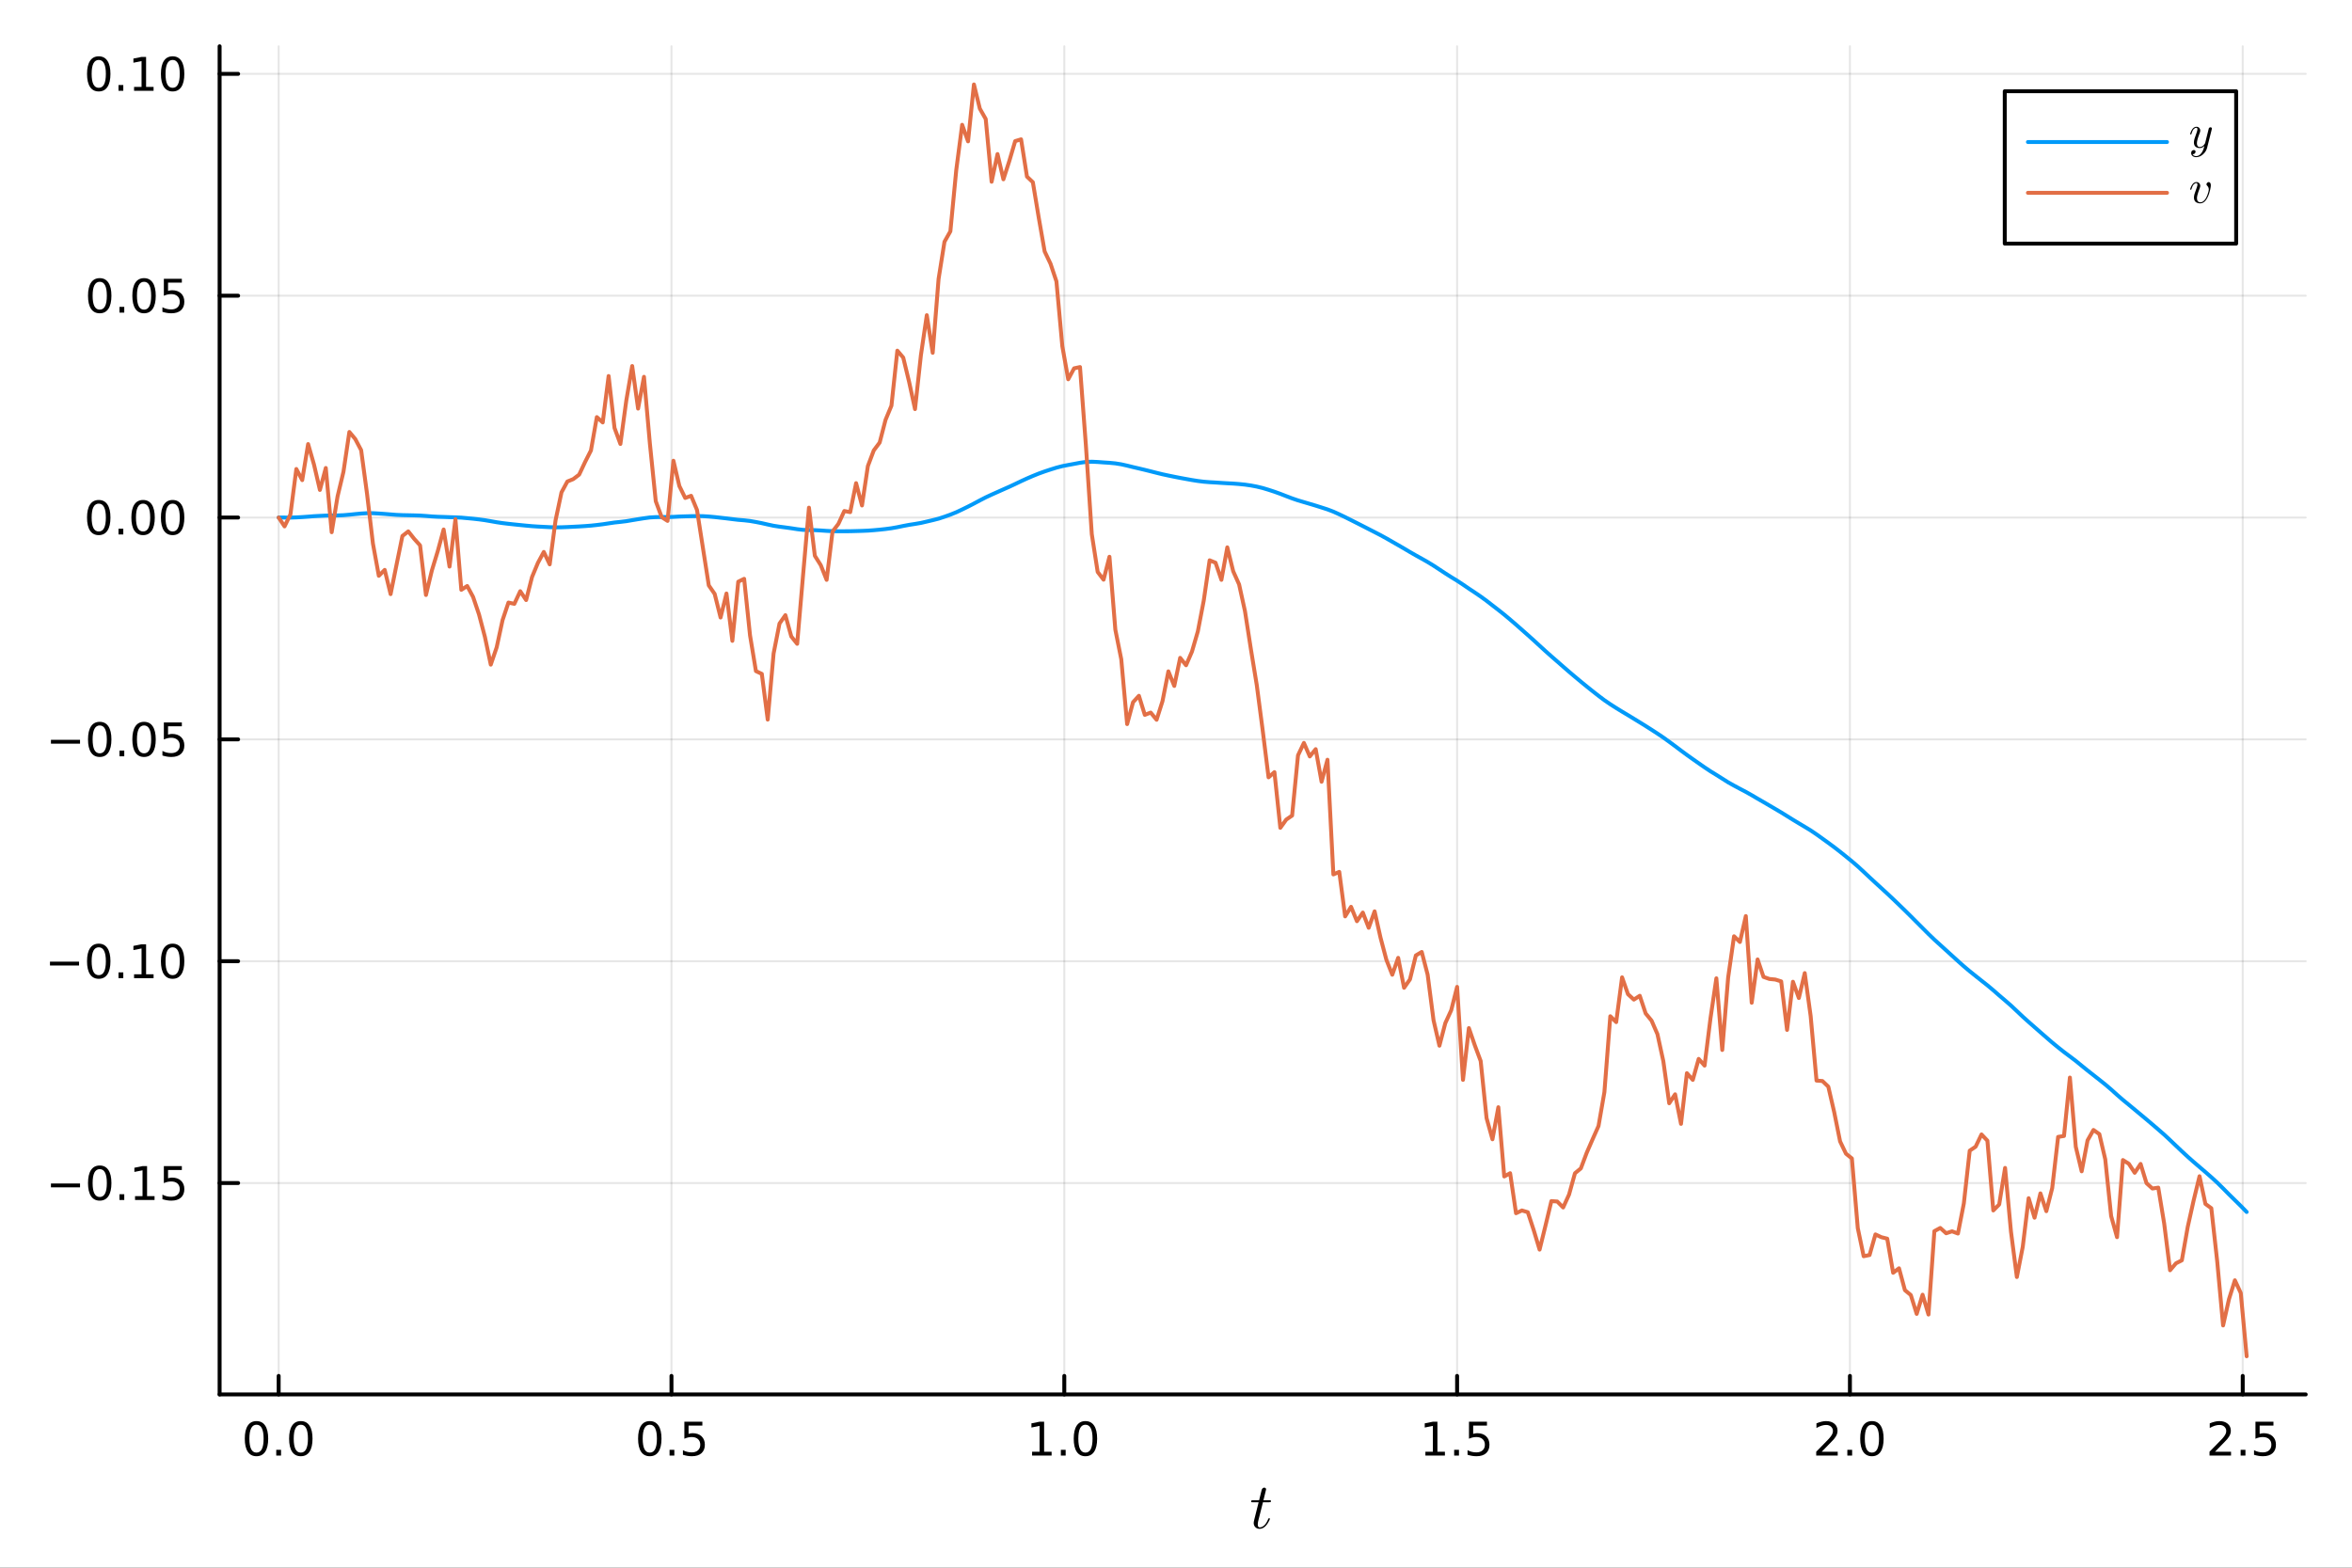 <?xml version="1.0" encoding="utf-8"?>
<svg xmlns="http://www.w3.org/2000/svg" xmlns:xlink="http://www.w3.org/1999/xlink" width="600" height="400" viewBox="0 0 2400 1600">
<rect x="0" y="0" width="2400" height="1600" fill="#333333" stroke="none"/>
<defs>
  <clipPath id="clip910">
    <rect x="0" y="0" width="2400" height="1600"/>
  </clipPath>
</defs>
<path clip-path="url(#clip910)" d="M0 1600 L2400 1600 L2400 0 L0 0  Z" fill="#ffffff" fill-rule="evenodd" fill-opacity="1"/>
<defs>
  <clipPath id="clip911">
    <rect x="480" y="0" width="1681" height="1600"/>
  </clipPath>
</defs>
<path clip-path="url(#clip910)" d="M224.098 1423.18 L2352.76 1423.18 L2352.76 47.244 L224.098 47.244  Z" fill="#ffffff" fill-rule="evenodd" fill-opacity="1"/>
<defs>
  <clipPath id="clip912">
    <rect x="224" y="47" width="2130" height="1377"/>
  </clipPath>
</defs>
<polyline clip-path="url(#clip912)" style="stroke:#000000; stroke-linecap:round; stroke-linejoin:round; stroke-width:2; stroke-opacity:0.1; fill:none" points="284.343,1423.18 284.343,47.244 "/>
<polyline clip-path="url(#clip912)" style="stroke:#000000; stroke-linecap:round; stroke-linejoin:round; stroke-width:2; stroke-opacity:0.1; fill:none" points="685.175,1423.18 685.175,47.244 "/>
<polyline clip-path="url(#clip912)" style="stroke:#000000; stroke-linecap:round; stroke-linejoin:round; stroke-width:2; stroke-opacity:0.1; fill:none" points="1086.01,1423.18 1086.01,47.244 "/>
<polyline clip-path="url(#clip912)" style="stroke:#000000; stroke-linecap:round; stroke-linejoin:round; stroke-width:2; stroke-opacity:0.1; fill:none" points="1486.84,1423.18 1486.84,47.244 "/>
<polyline clip-path="url(#clip912)" style="stroke:#000000; stroke-linecap:round; stroke-linejoin:round; stroke-width:2; stroke-opacity:0.1; fill:none" points="1887.67,1423.18 1887.67,47.244 "/>
<polyline clip-path="url(#clip912)" style="stroke:#000000; stroke-linecap:round; stroke-linejoin:round; stroke-width:2; stroke-opacity:0.1; fill:none" points="2288.5,1423.18 2288.5,47.244 "/>
<polyline clip-path="url(#clip910)" style="stroke:#000000; stroke-linecap:round; stroke-linejoin:round; stroke-width:4; stroke-opacity:1; fill:none" points="224.098,1423.18 2352.76,1423.18 "/>
<polyline clip-path="url(#clip910)" style="stroke:#000000; stroke-linecap:round; stroke-linejoin:round; stroke-width:4; stroke-opacity:1; fill:none" points="284.343,1423.18 284.343,1404.28 "/>
<polyline clip-path="url(#clip910)" style="stroke:#000000; stroke-linecap:round; stroke-linejoin:round; stroke-width:4; stroke-opacity:1; fill:none" points="685.175,1423.18 685.175,1404.28 "/>
<polyline clip-path="url(#clip910)" style="stroke:#000000; stroke-linecap:round; stroke-linejoin:round; stroke-width:4; stroke-opacity:1; fill:none" points="1086.01,1423.18 1086.01,1404.28 "/>
<polyline clip-path="url(#clip910)" style="stroke:#000000; stroke-linecap:round; stroke-linejoin:round; stroke-width:4; stroke-opacity:1; fill:none" points="1486.84,1423.18 1486.84,1404.28 "/>
<polyline clip-path="url(#clip910)" style="stroke:#000000; stroke-linecap:round; stroke-linejoin:round; stroke-width:4; stroke-opacity:1; fill:none" points="1887.67,1423.18 1887.67,1404.28 "/>
<polyline clip-path="url(#clip910)" style="stroke:#000000; stroke-linecap:round; stroke-linejoin:round; stroke-width:4; stroke-opacity:1; fill:none" points="2288.5,1423.18 2288.5,1404.28 "/>
<path clip-path="url(#clip910)" d="M261.727 1454.1 Q258.116 1454.1 256.288 1457.66 Q254.482 1461.2 254.482 1468.33 Q254.482 1475.44 256.288 1479.01 Q258.116 1482.55 261.727 1482.55 Q265.362 1482.55 267.167 1479.01 Q268.996 1475.44 268.996 1468.33 Q268.996 1461.2 267.167 1457.66 Q265.362 1454.1 261.727 1454.1 M261.727 1450.39 Q267.537 1450.39 270.593 1455 Q273.672 1459.58 273.672 1468.33 Q273.672 1477.06 270.593 1481.67 Q267.537 1486.25 261.727 1486.25 Q255.917 1486.25 252.838 1481.67 Q249.783 1477.06 249.783 1468.33 Q249.783 1459.58 252.838 1455 Q255.917 1450.39 261.727 1450.39 Z" fill="#000000" fill-rule="nonzero" fill-opacity="1" /><path clip-path="url(#clip910)" d="M281.889 1479.7 L286.773 1479.7 L286.773 1485.58 L281.889 1485.58 L281.889 1479.7 Z" fill="#000000" fill-rule="nonzero" fill-opacity="1" /><path clip-path="url(#clip910)" d="M306.959 1454.1 Q303.347 1454.1 301.519 1457.66 Q299.713 1461.2 299.713 1468.33 Q299.713 1475.44 301.519 1479.01 Q303.347 1482.55 306.959 1482.55 Q310.593 1482.55 312.398 1479.01 Q314.227 1475.44 314.227 1468.33 Q314.227 1461.2 312.398 1457.66 Q310.593 1454.1 306.959 1454.1 M306.959 1450.39 Q312.769 1450.39 315.824 1455 Q318.903 1459.58 318.903 1468.33 Q318.903 1477.06 315.824 1481.67 Q312.769 1486.25 306.959 1486.25 Q301.148 1486.25 298.07 1481.67 Q295.014 1477.06 295.014 1468.33 Q295.014 1459.58 298.07 1455 Q301.148 1450.39 306.959 1450.39 Z" fill="#000000" fill-rule="nonzero" fill-opacity="1" /><path clip-path="url(#clip910)" d="M663.057 1454.1 Q659.446 1454.1 657.617 1457.66 Q655.812 1461.2 655.812 1468.33 Q655.812 1475.44 657.617 1479.01 Q659.446 1482.55 663.057 1482.55 Q666.691 1482.55 668.497 1479.01 Q670.325 1475.44 670.325 1468.33 Q670.325 1461.2 668.497 1457.66 Q666.691 1454.1 663.057 1454.1 M663.057 1450.39 Q668.867 1450.39 671.923 1455 Q675.001 1459.58 675.001 1468.33 Q675.001 1477.06 671.923 1481.67 Q668.867 1486.25 663.057 1486.25 Q657.247 1486.25 654.168 1481.67 Q651.113 1477.06 651.113 1468.33 Q651.113 1459.58 654.168 1455 Q657.247 1450.39 663.057 1450.39 Z" fill="#000000" fill-rule="nonzero" fill-opacity="1" /><path clip-path="url(#clip910)" d="M683.219 1479.7 L688.103 1479.7 L688.103 1485.58 L683.219 1485.58 L683.219 1479.7 Z" fill="#000000" fill-rule="nonzero" fill-opacity="1" /><path clip-path="url(#clip910)" d="M698.334 1451.02 L716.691 1451.02 L716.691 1454.96 L702.617 1454.96 L702.617 1463.43 Q703.635 1463.08 704.654 1462.92 Q705.672 1462.73 706.691 1462.73 Q712.478 1462.73 715.858 1465.9 Q719.237 1469.08 719.237 1474.49 Q719.237 1480.07 715.765 1483.17 Q712.293 1486.25 705.973 1486.25 Q703.797 1486.25 701.529 1485.88 Q699.284 1485.51 696.876 1484.77 L696.876 1480.07 Q698.959 1481.2 701.182 1481.76 Q703.404 1482.32 705.881 1482.32 Q709.885 1482.32 712.223 1480.21 Q714.561 1478.1 714.561 1474.49 Q714.561 1470.88 712.223 1468.77 Q709.885 1466.67 705.881 1466.67 Q704.006 1466.67 702.131 1467.08 Q700.279 1467.5 698.334 1468.38 L698.334 1451.02 Z" fill="#000000" fill-rule="nonzero" fill-opacity="1" /><path clip-path="url(#clip910)" d="M1053.16 1481.64 L1060.8 1481.64 L1060.8 1455.28 L1052.49 1456.95 L1052.49 1452.69 L1060.75 1451.02 L1065.43 1451.02 L1065.43 1481.64 L1073.07 1481.64 L1073.07 1485.58 L1053.16 1485.58 L1053.16 1481.64 Z" fill="#000000" fill-rule="nonzero" fill-opacity="1" /><path clip-path="url(#clip910)" d="M1082.51 1479.7 L1087.4 1479.7 L1087.4 1485.58 L1082.51 1485.58 L1082.51 1479.7 Z" fill="#000000" fill-rule="nonzero" fill-opacity="1" /><path clip-path="url(#clip910)" d="M1107.58 1454.1 Q1103.97 1454.1 1102.14 1457.66 Q1100.34 1461.2 1100.34 1468.33 Q1100.34 1475.44 1102.14 1479.01 Q1103.97 1482.55 1107.58 1482.55 Q1111.21 1482.55 1113.02 1479.01 Q1114.85 1475.44 1114.85 1468.33 Q1114.85 1461.2 1113.02 1457.66 Q1111.21 1454.1 1107.58 1454.1 M1107.58 1450.39 Q1113.39 1450.39 1116.45 1455 Q1119.53 1459.58 1119.53 1468.33 Q1119.53 1477.06 1116.45 1481.67 Q1113.39 1486.25 1107.58 1486.25 Q1101.77 1486.25 1098.69 1481.67 Q1095.64 1477.06 1095.64 1468.33 Q1095.64 1459.58 1098.69 1455 Q1101.77 1450.39 1107.58 1450.39 Z" fill="#000000" fill-rule="nonzero" fill-opacity="1" /><path clip-path="url(#clip910)" d="M1454.49 1481.64 L1462.13 1481.64 L1462.13 1455.28 L1453.82 1456.95 L1453.82 1452.69 L1462.08 1451.02 L1466.76 1451.02 L1466.76 1481.64 L1474.4 1481.64 L1474.4 1485.58 L1454.49 1485.58 L1454.49 1481.64 Z" fill="#000000" fill-rule="nonzero" fill-opacity="1" /><path clip-path="url(#clip910)" d="M1483.84 1479.7 L1488.73 1479.7 L1488.73 1485.58 L1483.84 1485.58 L1483.84 1479.7 Z" fill="#000000" fill-rule="nonzero" fill-opacity="1" /><path clip-path="url(#clip910)" d="M1498.96 1451.02 L1517.31 1451.02 L1517.31 1454.96 L1503.24 1454.96 L1503.24 1463.43 Q1504.26 1463.08 1505.28 1462.92 Q1506.29 1462.73 1507.31 1462.73 Q1513.1 1462.73 1516.48 1465.9 Q1519.86 1469.08 1519.86 1474.49 Q1519.86 1480.07 1516.39 1483.17 Q1512.91 1486.25 1506.6 1486.25 Q1504.42 1486.25 1502.15 1485.88 Q1499.91 1485.51 1497.5 1484.77 L1497.5 1480.07 Q1499.58 1481.2 1501.8 1481.76 Q1504.03 1482.32 1506.5 1482.32 Q1510.51 1482.32 1512.85 1480.21 Q1515.18 1478.1 1515.18 1474.49 Q1515.18 1470.88 1512.85 1468.77 Q1510.51 1466.67 1506.5 1466.67 Q1504.63 1466.67 1502.75 1467.08 Q1500.9 1467.5 1498.96 1468.38 L1498.96 1451.02 Z" fill="#000000" fill-rule="nonzero" fill-opacity="1" /><path clip-path="url(#clip910)" d="M1858.91 1481.64 L1875.23 1481.64 L1875.23 1485.58 L1853.28 1485.58 L1853.28 1481.64 Q1855.95 1478.89 1860.53 1474.26 Q1865.14 1469.61 1866.32 1468.27 Q1868.56 1465.74 1869.44 1464.01 Q1870.34 1462.25 1870.34 1460.56 Q1870.34 1457.8 1868.4 1456.07 Q1866.48 1454.33 1863.38 1454.33 Q1861.18 1454.33 1858.72 1455.09 Q1856.29 1455.86 1853.52 1457.41 L1853.52 1452.69 Q1856.34 1451.55 1858.79 1450.97 Q1861.25 1450.39 1863.28 1450.39 Q1868.65 1450.39 1871.85 1453.08 Q1875.04 1455.77 1875.04 1460.26 Q1875.04 1462.39 1874.23 1464.31 Q1873.45 1466.2 1871.34 1468.8 Q1870.76 1469.47 1867.66 1472.69 Q1864.56 1475.88 1858.91 1481.64 Z" fill="#000000" fill-rule="nonzero" fill-opacity="1" /><path clip-path="url(#clip910)" d="M1885.04 1479.7 L1889.93 1479.7 L1889.93 1485.58 L1885.04 1485.58 L1885.04 1479.7 Z" fill="#000000" fill-rule="nonzero" fill-opacity="1" /><path clip-path="url(#clip910)" d="M1910.11 1454.1 Q1906.5 1454.1 1904.67 1457.66 Q1902.87 1461.2 1902.87 1468.33 Q1902.87 1475.44 1904.67 1479.01 Q1906.5 1482.55 1910.11 1482.55 Q1913.75 1482.55 1915.55 1479.01 Q1917.38 1475.44 1917.38 1468.33 Q1917.38 1461.2 1915.55 1457.66 Q1913.75 1454.1 1910.11 1454.1 M1910.11 1450.39 Q1915.92 1450.39 1918.98 1455 Q1922.06 1459.58 1922.06 1468.33 Q1922.06 1477.06 1918.98 1481.67 Q1915.92 1486.25 1910.11 1486.25 Q1904.3 1486.25 1901.22 1481.67 Q1898.17 1477.06 1898.17 1468.33 Q1898.17 1459.58 1901.22 1455 Q1904.3 1450.39 1910.11 1450.39 Z" fill="#000000" fill-rule="nonzero" fill-opacity="1" /><path clip-path="url(#clip910)" d="M2260.24 1481.64 L2276.56 1481.64 L2276.56 1485.58 L2254.61 1485.58 L2254.61 1481.64 Q2257.28 1478.89 2261.86 1474.26 Q2266.47 1469.61 2267.65 1468.27 Q2269.89 1465.74 2270.77 1464.01 Q2271.67 1462.25 2271.67 1460.56 Q2271.67 1457.8 2269.73 1456.07 Q2267.81 1454.33 2264.71 1454.33 Q2262.51 1454.33 2260.05 1455.09 Q2257.62 1455.86 2254.85 1457.41 L2254.85 1452.69 Q2257.67 1451.55 2260.12 1450.97 Q2262.58 1450.39 2264.61 1450.39 Q2269.98 1450.39 2273.18 1453.08 Q2276.37 1455.77 2276.37 1460.26 Q2276.37 1462.39 2275.56 1464.31 Q2274.78 1466.2 2272.67 1468.8 Q2272.09 1469.47 2268.99 1472.69 Q2265.89 1475.88 2260.24 1481.64 Z" fill="#000000" fill-rule="nonzero" fill-opacity="1" /><path clip-path="url(#clip910)" d="M2286.37 1479.7 L2291.26 1479.7 L2291.26 1485.58 L2286.37 1485.58 L2286.37 1479.7 Z" fill="#000000" fill-rule="nonzero" fill-opacity="1" /><path clip-path="url(#clip910)" d="M2301.49 1451.02 L2319.84 1451.02 L2319.84 1454.96 L2305.77 1454.96 L2305.77 1463.43 Q2306.79 1463.08 2307.81 1462.92 Q2308.83 1462.73 2309.85 1462.73 Q2315.63 1462.73 2319.01 1465.9 Q2322.39 1469.08 2322.39 1474.49 Q2322.39 1480.07 2318.92 1483.17 Q2315.45 1486.25 2309.13 1486.25 Q2306.95 1486.25 2304.68 1485.88 Q2302.44 1485.51 2300.03 1484.77 L2300.03 1480.07 Q2302.11 1481.2 2304.34 1481.76 Q2306.56 1482.32 2309.03 1482.32 Q2313.04 1482.32 2315.38 1480.21 Q2317.72 1478.1 2317.72 1474.49 Q2317.72 1470.88 2315.38 1468.77 Q2313.04 1466.67 2309.03 1466.67 Q2307.16 1466.67 2305.28 1467.08 Q2303.43 1467.5 2301.49 1468.38 L2301.49 1451.02 Z" fill="#000000" fill-rule="nonzero" fill-opacity="1" /><path clip-path="url(#clip910)" d="M1296.9 1531.91 Q1296.9 1532.81 1296.48 1533.04 Q1296.06 1533.23 1294.9 1533.23 L1288.72 1533.23 L1283.82 1552.69 Q1283.44 1554.39 1283.44 1555.84 Q1283.44 1557.45 1283.92 1558.16 Q1284.43 1558.87 1285.5 1558.87 Q1287.59 1558.87 1289.84 1556.97 Q1292.13 1555.07 1294.06 1550.43 Q1294.32 1549.82 1294.45 1549.69 Q1294.61 1549.53 1295.03 1549.53 Q1295.84 1549.53 1295.84 1550.17 Q1295.84 1550.4 1295.38 1551.43 Q1294.97 1552.46 1294.03 1553.97 Q1293.13 1555.49 1291.94 1556.9 Q1290.78 1558.32 1289.01 1559.35 Q1287.24 1560.35 1285.34 1560.35 Q1282.66 1560.35 1280.96 1558.64 Q1279.28 1556.94 1279.28 1554.26 Q1279.28 1553.39 1279.96 1550.62 Q1280.63 1547.82 1284.31 1533.23 L1278.48 1533.23 Q1277.67 1533.23 1277.35 1533.2 Q1277.06 1533.17 1276.83 1533.01 Q1276.64 1532.81 1276.64 1532.43 Q1276.64 1531.82 1276.9 1531.56 Q1277.16 1531.27 1277.48 1531.24 Q1277.83 1531.17 1278.64 1531.17 L1284.82 1531.17 L1287.4 1520.71 Q1287.65 1519.67 1288.3 1519.09 Q1288.98 1518.48 1289.36 1518.42 Q1289.75 1518.32 1290.04 1518.32 Q1290.91 1518.32 1291.42 1518.81 Q1291.94 1519.26 1291.94 1520.09 Q1291.94 1520.54 1289.23 1531.17 L1295.03 1531.17 Q1295.77 1531.17 1296.06 1531.2 Q1296.38 1531.24 1296.64 1531.4 Q1296.9 1531.56 1296.9 1531.91 Z" fill="#000000" fill-rule="nonzero" fill-opacity="1" /><polyline clip-path="url(#clip912)" style="stroke:#000000; stroke-linecap:round; stroke-linejoin:round; stroke-width:2; stroke-opacity:0.1; fill:none" points="224.098,1207.44 2352.76,1207.44 "/>
<polyline clip-path="url(#clip912)" style="stroke:#000000; stroke-linecap:round; stroke-linejoin:round; stroke-width:2; stroke-opacity:0.1; fill:none" points="224.098,981.026 2352.76,981.026 "/>
<polyline clip-path="url(#clip912)" style="stroke:#000000; stroke-linecap:round; stroke-linejoin:round; stroke-width:2; stroke-opacity:0.1; fill:none" points="224.098,754.615 2352.76,754.615 "/>
<polyline clip-path="url(#clip912)" style="stroke:#000000; stroke-linecap:round; stroke-linejoin:round; stroke-width:2; stroke-opacity:0.1; fill:none" points="224.098,528.203 2352.76,528.203 "/>
<polyline clip-path="url(#clip912)" style="stroke:#000000; stroke-linecap:round; stroke-linejoin:round; stroke-width:2; stroke-opacity:0.1; fill:none" points="224.098,301.792 2352.76,301.792 "/>
<polyline clip-path="url(#clip912)" style="stroke:#000000; stroke-linecap:round; stroke-linejoin:round; stroke-width:2; stroke-opacity:0.1; fill:none" points="224.098,75.381 2352.76,75.381 "/>
<polyline clip-path="url(#clip910)" style="stroke:#000000; stroke-linecap:round; stroke-linejoin:round; stroke-width:4; stroke-opacity:1; fill:none" points="224.098,1423.18 224.098,47.244 "/>
<polyline clip-path="url(#clip910)" style="stroke:#000000; stroke-linecap:round; stroke-linejoin:round; stroke-width:4; stroke-opacity:1; fill:none" points="224.098,1207.44 242.996,1207.44 "/>
<polyline clip-path="url(#clip910)" style="stroke:#000000; stroke-linecap:round; stroke-linejoin:round; stroke-width:4; stroke-opacity:1; fill:none" points="224.098,981.026 242.996,981.026 "/>
<polyline clip-path="url(#clip910)" style="stroke:#000000; stroke-linecap:round; stroke-linejoin:round; stroke-width:4; stroke-opacity:1; fill:none" points="224.098,754.615 242.996,754.615 "/>
<polyline clip-path="url(#clip910)" style="stroke:#000000; stroke-linecap:round; stroke-linejoin:round; stroke-width:4; stroke-opacity:1; fill:none" points="224.098,528.203 242.996,528.203 "/>
<polyline clip-path="url(#clip910)" style="stroke:#000000; stroke-linecap:round; stroke-linejoin:round; stroke-width:4; stroke-opacity:1; fill:none" points="224.098,301.792 242.996,301.792 "/>
<polyline clip-path="url(#clip910)" style="stroke:#000000; stroke-linecap:round; stroke-linejoin:round; stroke-width:4; stroke-opacity:1; fill:none" points="224.098,75.381 242.996,75.381 "/>
<path clip-path="url(#clip910)" d="M51.987 1207.89 L81.663 1207.89 L81.663 1211.82 L51.987 1211.82 L51.987 1207.89 Z" fill="#000000" fill-rule="nonzero" fill-opacity="1" /><path clip-path="url(#clip910)" d="M101.756 1193.24 Q98.145 1193.24 96.316 1196.8 Q94.51 1200.34 94.51 1207.47 Q94.51 1214.58 96.316 1218.14 Q98.145 1221.68 101.756 1221.68 Q105.39 1221.68 107.196 1218.14 Q109.024 1214.58 109.024 1207.47 Q109.024 1200.34 107.196 1196.8 Q105.39 1193.24 101.756 1193.24 M101.756 1189.53 Q107.566 1189.53 110.621 1194.14 Q113.7 1198.72 113.7 1207.47 Q113.7 1216.2 110.621 1220.81 Q107.566 1225.39 101.756 1225.39 Q95.946 1225.39 92.867 1220.81 Q89.811 1216.2 89.811 1207.47 Q89.811 1198.72 92.867 1194.14 Q95.946 1189.53 101.756 1189.53 Z" fill="#000000" fill-rule="nonzero" fill-opacity="1" /><path clip-path="url(#clip910)" d="M121.918 1218.84 L126.802 1218.84 L126.802 1224.72 L121.918 1224.72 L121.918 1218.84 Z" fill="#000000" fill-rule="nonzero" fill-opacity="1" /><path clip-path="url(#clip910)" d="M137.797 1220.78 L145.436 1220.78 L145.436 1194.42 L137.126 1196.08 L137.126 1191.82 L145.39 1190.16 L150.066 1190.16 L150.066 1220.78 L157.705 1220.78 L157.705 1224.72 L137.797 1224.72 L137.797 1220.78 Z" fill="#000000" fill-rule="nonzero" fill-opacity="1" /><path clip-path="url(#clip910)" d="M167.195 1190.16 L185.552 1190.16 L185.552 1194.09 L171.478 1194.09 L171.478 1202.56 Q172.496 1202.22 173.515 1202.06 Q174.533 1201.87 175.552 1201.87 Q181.339 1201.87 184.718 1205.04 Q188.098 1208.21 188.098 1213.63 Q188.098 1219.21 184.626 1222.31 Q181.153 1225.39 174.834 1225.39 Q172.658 1225.39 170.39 1225.02 Q168.144 1224.65 165.737 1223.91 L165.737 1219.21 Q167.82 1220.34 170.042 1220.9 Q172.265 1221.45 174.741 1221.45 Q178.746 1221.45 181.084 1219.35 Q183.422 1217.24 183.422 1213.63 Q183.422 1210.02 181.084 1207.91 Q178.746 1205.81 174.741 1205.81 Q172.866 1205.81 170.991 1206.22 Q169.14 1206.64 167.195 1207.52 L167.195 1190.16 Z" fill="#000000" fill-rule="nonzero" fill-opacity="1" /><path clip-path="url(#clip910)" d="M50.992 981.477 L80.668 981.477 L80.668 985.412 L50.992 985.412 L50.992 981.477 Z" fill="#000000" fill-rule="nonzero" fill-opacity="1" /><path clip-path="url(#clip910)" d="M100.76 966.825 Q97.149 966.825 95.321 970.389 Q93.515 973.931 93.515 981.061 Q93.515 988.167 95.321 991.732 Q97.149 995.274 100.76 995.274 Q104.395 995.274 106.2 991.732 Q108.029 988.167 108.029 981.061 Q108.029 973.931 106.2 970.389 Q104.395 966.825 100.76 966.825 M100.76 963.121 Q106.571 963.121 109.626 967.727 Q112.705 972.311 112.705 981.061 Q112.705 989.787 109.626 994.394 Q106.571 998.977 100.76 998.977 Q94.95 998.977 91.871 994.394 Q88.816 989.787 88.816 981.061 Q88.816 972.311 91.871 967.727 Q94.95 963.121 100.76 963.121 Z" fill="#000000" fill-rule="nonzero" fill-opacity="1" /><path clip-path="url(#clip910)" d="M120.922 992.426 L125.807 992.426 L125.807 998.306 L120.922 998.306 L120.922 992.426 Z" fill="#000000" fill-rule="nonzero" fill-opacity="1" /><path clip-path="url(#clip910)" d="M136.802 994.371 L144.441 994.371 L144.441 968.005 L136.131 969.672 L136.131 965.413 L144.394 963.746 L149.07 963.746 L149.07 994.371 L156.709 994.371 L156.709 998.306 L136.802 998.306 L136.802 994.371 Z" fill="#000000" fill-rule="nonzero" fill-opacity="1" /><path clip-path="url(#clip910)" d="M176.153 966.825 Q172.542 966.825 170.714 970.389 Q168.908 973.931 168.908 981.061 Q168.908 988.167 170.714 991.732 Q172.542 995.274 176.153 995.274 Q179.788 995.274 181.593 991.732 Q183.422 988.167 183.422 981.061 Q183.422 973.931 181.593 970.389 Q179.788 966.825 176.153 966.825 M176.153 963.121 Q181.964 963.121 185.019 967.727 Q188.098 972.311 188.098 981.061 Q188.098 989.787 185.019 994.394 Q181.964 998.977 176.153 998.977 Q170.343 998.977 167.265 994.394 Q164.209 989.787 164.209 981.061 Q164.209 972.311 167.265 967.727 Q170.343 963.121 176.153 963.121 Z" fill="#000000" fill-rule="nonzero" fill-opacity="1" /><path clip-path="url(#clip910)" d="M51.987 755.066 L81.663 755.066 L81.663 759.001 L51.987 759.001 L51.987 755.066 Z" fill="#000000" fill-rule="nonzero" fill-opacity="1" /><path clip-path="url(#clip910)" d="M101.756 740.413 Q98.145 740.413 96.316 743.978 Q94.51 747.52 94.51 754.649 Q94.51 761.756 96.316 765.321 Q98.145 768.862 101.756 768.862 Q105.39 768.862 107.196 765.321 Q109.024 761.756 109.024 754.649 Q109.024 747.52 107.196 743.978 Q105.39 740.413 101.756 740.413 M101.756 736.71 Q107.566 736.71 110.621 741.316 Q113.7 745.899 113.7 754.649 Q113.7 763.376 110.621 767.983 Q107.566 772.566 101.756 772.566 Q95.946 772.566 92.867 767.983 Q89.811 763.376 89.811 754.649 Q89.811 745.899 92.867 741.316 Q95.946 736.71 101.756 736.71 Z" fill="#000000" fill-rule="nonzero" fill-opacity="1" /><path clip-path="url(#clip910)" d="M121.918 766.015 L126.802 766.015 L126.802 771.895 L121.918 771.895 L121.918 766.015 Z" fill="#000000" fill-rule="nonzero" fill-opacity="1" /><path clip-path="url(#clip910)" d="M146.987 740.413 Q143.376 740.413 141.547 743.978 Q139.742 747.52 139.742 754.649 Q139.742 761.756 141.547 765.321 Q143.376 768.862 146.987 768.862 Q150.621 768.862 152.427 765.321 Q154.255 761.756 154.255 754.649 Q154.255 747.52 152.427 743.978 Q150.621 740.413 146.987 740.413 M146.987 736.71 Q152.797 736.71 155.853 741.316 Q158.931 745.899 158.931 754.649 Q158.931 763.376 155.853 767.983 Q152.797 772.566 146.987 772.566 Q141.177 772.566 138.098 767.983 Q135.043 763.376 135.043 754.649 Q135.043 745.899 138.098 741.316 Q141.177 736.71 146.987 736.71 Z" fill="#000000" fill-rule="nonzero" fill-opacity="1" /><path clip-path="url(#clip910)" d="M167.195 737.335 L185.552 737.335 L185.552 741.27 L171.478 741.27 L171.478 749.742 Q172.496 749.395 173.515 749.233 Q174.533 749.047 175.552 749.047 Q181.339 749.047 184.718 752.219 Q188.098 755.39 188.098 760.807 Q188.098 766.385 184.626 769.487 Q181.153 772.566 174.834 772.566 Q172.658 772.566 170.39 772.195 Q168.144 771.825 165.737 771.084 L165.737 766.385 Q167.82 767.52 170.042 768.075 Q172.265 768.631 174.741 768.631 Q178.746 768.631 181.084 766.524 Q183.422 764.418 183.422 760.807 Q183.422 757.196 181.084 755.089 Q178.746 752.983 174.741 752.983 Q172.866 752.983 170.991 753.399 Q169.14 753.816 167.195 754.696 L167.195 737.335 Z" fill="#000000" fill-rule="nonzero" fill-opacity="1" /><path clip-path="url(#clip910)" d="M100.76 514.002 Q97.149 514.002 95.321 517.567 Q93.515 521.108 93.515 528.238 Q93.515 535.344 95.321 538.909 Q97.149 542.451 100.76 542.451 Q104.395 542.451 106.2 538.909 Q108.029 535.344 108.029 528.238 Q108.029 521.108 106.2 517.567 Q104.395 514.002 100.76 514.002 M100.76 510.298 Q106.571 510.298 109.626 514.905 Q112.705 519.488 112.705 528.238 Q112.705 536.965 109.626 541.571 Q106.571 546.155 100.76 546.155 Q94.95 546.155 91.871 541.571 Q88.816 536.965 88.816 528.238 Q88.816 519.488 91.871 514.905 Q94.95 510.298 100.76 510.298 Z" fill="#000000" fill-rule="nonzero" fill-opacity="1" /><path clip-path="url(#clip910)" d="M120.922 539.604 L125.807 539.604 L125.807 545.483 L120.922 545.483 L120.922 539.604 Z" fill="#000000" fill-rule="nonzero" fill-opacity="1" /><path clip-path="url(#clip910)" d="M145.992 514.002 Q142.381 514.002 140.552 517.567 Q138.746 521.108 138.746 528.238 Q138.746 535.344 140.552 538.909 Q142.381 542.451 145.992 542.451 Q149.626 542.451 151.431 538.909 Q153.26 535.344 153.26 528.238 Q153.26 521.108 151.431 517.567 Q149.626 514.002 145.992 514.002 M145.992 510.298 Q151.802 510.298 154.857 514.905 Q157.936 519.488 157.936 528.238 Q157.936 536.965 154.857 541.571 Q151.802 546.155 145.992 546.155 Q140.181 546.155 137.103 541.571 Q134.047 536.965 134.047 528.238 Q134.047 519.488 137.103 514.905 Q140.181 510.298 145.992 510.298 Z" fill="#000000" fill-rule="nonzero" fill-opacity="1" /><path clip-path="url(#clip910)" d="M176.153 514.002 Q172.542 514.002 170.714 517.567 Q168.908 521.108 168.908 528.238 Q168.908 535.344 170.714 538.909 Q172.542 542.451 176.153 542.451 Q179.788 542.451 181.593 538.909 Q183.422 535.344 183.422 528.238 Q183.422 521.108 181.593 517.567 Q179.788 514.002 176.153 514.002 M176.153 510.298 Q181.964 510.298 185.019 514.905 Q188.098 519.488 188.098 528.238 Q188.098 536.965 185.019 541.571 Q181.964 546.155 176.153 546.155 Q170.343 546.155 167.265 541.571 Q164.209 536.965 164.209 528.238 Q164.209 519.488 167.265 514.905 Q170.343 510.298 176.153 510.298 Z" fill="#000000" fill-rule="nonzero" fill-opacity="1" /><path clip-path="url(#clip910)" d="M101.756 287.591 Q98.145 287.591 96.316 291.155 Q94.51 294.697 94.51 301.827 Q94.51 308.933 96.316 312.498 Q98.145 316.04 101.756 316.04 Q105.39 316.04 107.196 312.498 Q109.024 308.933 109.024 301.827 Q109.024 294.697 107.196 291.155 Q105.39 287.591 101.756 287.591 M101.756 283.887 Q107.566 283.887 110.621 288.493 Q113.7 293.077 113.7 301.827 Q113.7 310.553 110.621 315.16 Q107.566 319.743 101.756 319.743 Q95.946 319.743 92.867 315.16 Q89.811 310.553 89.811 301.827 Q89.811 293.077 92.867 288.493 Q95.946 283.887 101.756 283.887 Z" fill="#000000" fill-rule="nonzero" fill-opacity="1" /><path clip-path="url(#clip910)" d="M121.918 313.192 L126.802 313.192 L126.802 319.072 L121.918 319.072 L121.918 313.192 Z" fill="#000000" fill-rule="nonzero" fill-opacity="1" /><path clip-path="url(#clip910)" d="M146.987 287.591 Q143.376 287.591 141.547 291.155 Q139.742 294.697 139.742 301.827 Q139.742 308.933 141.547 312.498 Q143.376 316.04 146.987 316.04 Q150.621 316.04 152.427 312.498 Q154.255 308.933 154.255 301.827 Q154.255 294.697 152.427 291.155 Q150.621 287.591 146.987 287.591 M146.987 283.887 Q152.797 283.887 155.853 288.493 Q158.931 293.077 158.931 301.827 Q158.931 310.553 155.853 315.16 Q152.797 319.743 146.987 319.743 Q141.177 319.743 138.098 315.16 Q135.043 310.553 135.043 301.827 Q135.043 293.077 138.098 288.493 Q141.177 283.887 146.987 283.887 Z" fill="#000000" fill-rule="nonzero" fill-opacity="1" /><path clip-path="url(#clip910)" d="M167.195 284.512 L185.552 284.512 L185.552 288.447 L171.478 288.447 L171.478 296.919 Q172.496 296.572 173.515 296.41 Q174.533 296.225 175.552 296.225 Q181.339 296.225 184.718 299.396 Q188.098 302.567 188.098 307.984 Q188.098 313.563 184.626 316.665 Q181.153 319.743 174.834 319.743 Q172.658 319.743 170.39 319.373 Q168.144 319.002 165.737 318.262 L165.737 313.563 Q167.82 314.697 170.042 315.252 Q172.265 315.808 174.741 315.808 Q178.746 315.808 181.084 313.702 Q183.422 311.595 183.422 307.984 Q183.422 304.373 181.084 302.266 Q178.746 300.16 174.741 300.16 Q172.866 300.16 170.991 300.577 Q169.14 300.993 167.195 301.873 L167.195 284.512 Z" fill="#000000" fill-rule="nonzero" fill-opacity="1" /><path clip-path="url(#clip910)" d="M100.76 61.179 Q97.149 61.179 95.321 64.744 Q93.515 68.286 93.515 75.415 Q93.515 82.522 95.321 86.087 Q97.149 89.628 100.76 89.628 Q104.395 89.628 106.2 86.087 Q108.029 82.522 108.029 75.415 Q108.029 68.286 106.2 64.744 Q104.395 61.179 100.76 61.179 M100.76 57.476 Q106.571 57.476 109.626 62.082 Q112.705 66.665 112.705 75.415 Q112.705 84.142 109.626 88.749 Q106.571 93.332 100.76 93.332 Q94.95 93.332 91.871 88.749 Q88.816 84.142 88.816 75.415 Q88.816 66.665 91.871 62.082 Q94.95 57.476 100.76 57.476 Z" fill="#000000" fill-rule="nonzero" fill-opacity="1" /><path clip-path="url(#clip910)" d="M120.922 86.781 L125.807 86.781 L125.807 92.661 L120.922 92.661 L120.922 86.781 Z" fill="#000000" fill-rule="nonzero" fill-opacity="1" /><path clip-path="url(#clip910)" d="M136.802 88.725 L144.441 88.725 L144.441 62.36 L136.131 64.026 L136.131 59.767 L144.394 58.101 L149.07 58.101 L149.07 88.725 L156.709 88.725 L156.709 92.661 L136.802 92.661 L136.802 88.725 Z" fill="#000000" fill-rule="nonzero" fill-opacity="1" /><path clip-path="url(#clip910)" d="M176.153 61.179 Q172.542 61.179 170.714 64.744 Q168.908 68.286 168.908 75.415 Q168.908 82.522 170.714 86.087 Q172.542 89.628 176.153 89.628 Q179.788 89.628 181.593 86.087 Q183.422 82.522 183.422 75.415 Q183.422 68.286 181.593 64.744 Q179.788 61.179 176.153 61.179 M176.153 57.476 Q181.964 57.476 185.019 62.082 Q188.098 66.665 188.098 75.415 Q188.098 84.142 185.019 88.749 Q181.964 93.332 176.153 93.332 Q170.343 93.332 167.265 88.749 Q164.209 84.142 164.209 75.415 Q164.209 66.665 167.265 62.082 Q170.343 57.476 176.153 57.476 Z" fill="#000000" fill-rule="nonzero" fill-opacity="1" /><polyline clip-path="url(#clip912)" style="stroke:#009af9; stroke-linecap:round; stroke-linejoin:round; stroke-width:4; stroke-opacity:1; fill:none" points="284.343,528.203 290.355,528.237 296.368,528.259 302.38,528.061 308.393,527.732 314.405,527.308 320.418,526.824 326.43,526.516 332.443,526.221 338.455,526.088 344.468,526.063 350.48,525.806 356.493,525.304 362.505,524.676 368.518,524.117 374.53,523.769 380.543,523.778 386.555,524.1 392.568,524.524 398.58,525.017 404.592,525.492 410.605,525.744 416.617,525.867 422.63,526.002 428.642,526.19 434.655,526.593 440.667,527.092 446.68,527.423 452.692,527.598 458.705,527.832 464.717,528.026 470.73,528.309 476.742,528.848 482.755,529.414 488.767,530.088 494.78,530.915 500.792,531.935 506.805,532.995 512.817,533.884 518.83,534.602 524.842,535.258 530.855,535.87 536.867,536.468 542.88,537.011 548.892,537.413 554.904,537.718 560.917,538.029 566.929,538.218 572.942,538.132 578.954,537.897 584.967,537.612 590.979,537.301 596.992,536.924 603.004,536.455 609.017,535.814 615.029,535.066 621.042,534.161 627.054,533.276 633.067,532.651 639.079,531.922 645.092,530.895 651.104,529.898 657.117,528.942 663.129,528.12 669.142,527.774 675.154,527.709 681.167,527.721 687.179,527.516 693.191,527.178 699.204,526.982 705.216,526.824 711.229,526.712 717.241,526.799 723.254,527.174 729.266,527.726 735.279,528.401 741.291,529.075 747.304,529.837 753.316,530.555 759.329,531.035 765.341,531.721 771.354,532.76 777.366,533.946 783.379,535.318 789.391,536.611 795.404,537.537 801.416,538.317 807.429,539.146 813.441,540.084 819.454,540.788 825.466,540.971 831.478,541.079 837.491,541.408 843.503,541.829 849.516,542.121 855.528,542.199 861.541,542.198 867.553,542.152 873.566,542 879.578,541.822 885.591,541.579 891.603,541.125 897.616,540.581 903.628,539.92 909.641,539.118 915.653,538.052 921.666,536.801 927.678,535.67 933.691,534.736 939.703,533.7 945.716,532.304 951.728,530.899 957.741,529.355 963.753,527.387 969.766,525.236 975.778,522.81 981.79,519.977 987.803,517.034 993.815,513.937 999.828,510.715 1005.84,507.624 1011.85,504.814 1017.87,502.138 1023.88,499.452 1029.89,496.793 1035.9,493.988 1041.92,491.1 1047.93,488.348 1053.94,485.76 1059.95,483.329 1065.97,481.163 1071.98,479.173 1077.99,477.298 1084,475.738 1090.02,474.554 1096.03,473.454 1102.04,472.307 1108.05,471.454 1114.07,471.241 1120.08,471.513 1126.09,471.959 1132.1,472.347 1138.11,472.926 1144.13,473.898 1150.14,475.231 1156.15,476.728 1162.16,478.117 1168.18,479.555 1174.19,481.057 1180.2,482.577 1186.21,484.054 1192.23,485.346 1198.24,486.579 1204.25,487.76 1210.26,488.863 1216.28,489.941 1222.29,490.89 1228.3,491.644 1234.31,492.126 1240.33,492.462 1246.34,492.873 1252.35,493.226 1258.36,493.546 1264.38,494.007 1270.39,494.622 1276.4,495.484 1282.41,496.628 1288.43,498.082 1294.44,499.89 1300.45,501.859 1306.46,504.021 1312.48,506.365 1318.49,508.661 1324.5,510.712 1330.51,512.485 1336.53,514.262 1342.54,516.063 1348.55,517.961 1354.56,519.899 1360.58,522.192 1366.59,524.914 1372.6,527.796 1378.61,530.813 1384.63,533.848 1390.64,536.904 1396.65,539.987 1402.66,543.064 1408.68,546.179 1414.69,549.48 1420.7,552.922 1426.71,556.357 1432.73,559.842 1438.74,563.41 1444.75,566.854 1450.76,570.192 1456.78,573.604 1462.79,577.278 1468.8,581.223 1474.81,585.18 1480.83,589.001 1486.84,592.683 1492.85,596.631 1498.86,600.738 1504.88,604.711 1510.89,608.811 1516.9,613.189 1522.91,617.868 1528.93,622.504 1534.94,627.283 1540.95,632.314 1546.96,637.486 1552.98,642.801 1558.99,648.112 1565,653.497 1571.01,659.027 1577.03,664.539 1583.04,669.865 1589.05,675.099 1595.06,680.357 1601.08,685.589 1607.09,690.69 1613.1,695.69 1619.11,700.613 1625.13,705.423 1631.14,710.131 1637.15,714.659 1643.16,718.766 1649.18,722.606 1655.19,726.297 1661.2,729.881 1667.21,733.551 1673.23,737.226 1679.24,740.954 1685.25,744.777 1691.26,748.68 1697.28,752.738 1703.29,757.061 1709.3,761.51 1715.31,766.038 1721.33,770.485 1727.34,774.764 1733.35,778.988 1739.36,783.158 1745.38,787.172 1751.39,790.853 1757.4,794.654 1763.41,798.453 1769.43,801.816 1775.44,805.043 1781.45,808.193 1787.46,811.575 1793.48,815.124 1799.49,818.573 1805.5,822.097 1811.51,825.631 1817.53,829.175 1823.54,832.911 1829.55,836.649 1835.56,840.265 1841.57,843.847 1847.59,847.498 1853.6,851.561 1859.61,855.872 1865.62,860.207 1871.64,864.661 1877.65,869.325 1883.66,874.147 1889.67,879.035 1895.69,884.207 1901.7,889.754 1907.71,895.404 1913.72,900.97 1919.74,906.468 1925.75,911.983 1931.76,917.633 1937.77,923.397 1943.79,929.228 1949.8,935.16 1955.81,941.184 1961.82,947.206 1967.84,953.231 1973.85,959.013 1979.86,964.463 1985.87,969.921 1991.89,975.392 1997.9,980.865 2003.91,986.23 2009.92,991.279 2015.94,996.11 2021.95,1000.88 2027.96,1005.62 2033.97,1010.66 2039.99,1015.94 2046,1021.06 2052.01,1026.28 2058.02,1031.92 2064.04,1037.62 2070.05,1043.02 2076.06,1048.3 2082.07,1053.57 2088.09,1058.81 2094.1,1064.03 2100.11,1068.97 2106.12,1073.71 2112.14,1078.22 2118.15,1082.77 2124.16,1087.68 2130.17,1092.56 2136.19,1097.29 2142.2,1102 2148.21,1106.81 2154.22,1111.94 2160.24,1117.37 2166.25,1122.58 2172.26,1127.51 2178.27,1132.49 2184.29,1137.48 2190.3,1142.5 2196.31,1147.61 2202.32,1152.75 2208.34,1158.01 2214.35,1163.6 2220.36,1169.33 2226.37,1175.03 2232.39,1180.59 2238.4,1185.91 2244.41,1191.05 2250.42,1196.2 2256.44,1201.47 2262.45,1206.96 2268.46,1212.9 2274.47,1218.98 2280.49,1224.89 2286.5,1230.78 2292.51,1236.96 "/>
<polyline clip-path="url(#clip912)" style="stroke:#e26f46; stroke-linecap:round; stroke-linejoin:round; stroke-width:4; stroke-opacity:1; fill:none" points="284.343,528.203 290.355,537.251 296.368,524.986 302.38,478.672 308.393,490.025 314.405,453.224 320.418,474.236 326.43,500.042 332.443,477.627 338.455,543.192 344.468,506.574 350.48,481.444 356.493,440.877 362.505,448.067 368.518,459.441 374.53,504.004 380.543,554.798 386.555,587.675 392.568,581.628 398.58,606.373 404.592,576.54 410.605,547.061 416.617,542.338 422.63,549.938 428.642,556.601 434.655,607.269 440.667,582.249 446.68,562.56 452.692,540.413 458.705,578.273 464.717,529.919 470.73,601.979 476.742,598.089 482.755,609.265 488.767,627.057 494.78,649.911 500.792,678.333 506.805,660.702 512.817,632.885 518.83,614.98 524.842,616.293 530.855,603.39 536.867,612.427 542.88,588.922 548.892,574.474 554.904,563.309 560.917,575.999 566.929,530.844 572.942,502.537 578.954,491.425 584.967,488.974 590.979,484.4 596.992,471.596 603.004,459.761 609.017,425.705 615.029,431.15 621.042,383.779 627.054,436.742 633.067,453.112 639.079,408.807 645.092,373.575 651.104,417.021 657.117,384.57 663.129,452.563 669.142,511.523 675.154,527.746 681.167,531.633 687.179,470.231 693.191,495.988 699.204,508.233 705.216,506.026 711.229,520.499 717.241,559.031 723.254,597.47 729.266,606.187 735.279,630.236 741.291,605.74 747.304,654.061 753.316,593.706 759.329,590.747 765.341,648.485 771.354,684.93 777.366,687.777 783.379,734.437 789.391,666.957 795.404,636.397 801.416,627.849 807.429,649.592 813.441,657.1 819.454,587.03 825.466,518.121 831.478,567.235 837.491,576.772 843.503,591.831 849.516,542.501 855.528,534.656 861.541,521.545 867.553,522.693 873.566,493.122 879.578,515.891 885.591,475.662 891.603,459.697 897.616,451.685 903.628,428.474 909.641,414.034 915.653,357.88 921.666,364.978 927.678,389.821 933.691,417.53 939.703,362.561 945.716,321.691 951.728,360.074 957.741,284.678 963.753,246.754 969.766,236.092 975.778,173.519 981.79,127.366 987.803,144.287 993.815,86.186 999.828,110.893 1005.84,121.473 1011.85,185.491 1017.87,157.232 1023.88,183.003 1029.89,164.407 1035.9,144.021 1041.92,142.204 1047.93,180.251 1053.94,186 1059.95,222.146 1065.97,256.625 1071.98,269.204 1077.99,287.181 1084,353.358 1090.02,387.118 1096.03,375.927 1102.04,374.609 1108.05,454.389 1114.07,545.179 1120.08,583.748 1126.09,591.643 1132.1,568.227 1138.11,642.717 1144.13,672.769 1150.14,739.029 1156.15,716.728 1162.16,710.128 1168.18,729.604 1174.19,727.266 1180.2,734.612 1186.21,715.671 1192.23,685.188 1198.24,700.068 1204.25,671.403 1210.26,678.97 1216.28,665.032 1222.29,644.395 1228.3,612.997 1234.31,571.855 1240.33,574.301 1246.34,591.816 1252.35,558.64 1258.36,583.028 1264.38,596.431 1270.39,623.813 1276.4,662.418 1282.41,699.152 1288.43,745.129 1294.44,793.349 1300.45,788.055 1306.46,844.898 1312.48,836.498 1318.49,832.36 1324.5,770.91 1330.51,758.236 1336.53,772.037 1342.54,764.599 1348.55,797.865 1354.56,775.394 1360.58,892.445 1366.59,889.845 1372.6,935.267 1378.61,925.505 1384.63,940.2 1390.64,931.385 1396.65,946.909 1402.66,930.136 1408.68,956.936 1414.69,979.628 1420.7,994.836 1426.71,977.603 1432.73,1008.15 1438.74,999.574 1444.75,975.136 1450.76,971.571 1456.78,994.779 1462.79,1041.24 1468.8,1067.25 1474.81,1044.2 1480.83,1031.09 1486.84,1007.22 1492.85,1102.14 1498.86,1049.27 1504.88,1066.77 1510.89,1082.89 1516.9,1141.13 1522.91,1162.77 1528.93,1130.04 1534.94,1200.71 1540.95,1197.39 1546.96,1238.23 1552.98,1235.41 1558.99,1237.19 1565,1255.47 1571.01,1275.38 1577.03,1250.91 1583.04,1225.86 1589.05,1226.28 1595.06,1232.36 1601.08,1219.15 1607.09,1197.45 1613.1,1192.49 1619.11,1176.5 1625.13,1162.68 1631.14,1149.21 1637.15,1114.58 1643.16,1037.19 1649.18,1043.18 1655.19,997.485 1661.2,1014.67 1667.21,1020.21 1673.23,1016.3 1679.24,1034.3 1685.25,1041.64 1691.26,1055.45 1697.28,1083.11 1703.29,1126.01 1709.3,1116.85 1715.31,1147.04 1721.33,1095.28 1727.34,1102.16 1733.35,1080.72 1739.36,1087.58 1745.38,1039.36 1751.39,998.482 1757.4,1071.62 1763.41,997.714 1769.43,955.57 1775.44,961.409 1781.45,934.966 1787.46,1023.41 1793.48,979.209 1799.49,997.03 1805.5,999.143 1811.51,999.73 1817.53,1001.59 1823.54,1051.15 1829.55,1001.98 1835.56,1018.6 1841.57,993.162 1847.59,1036.86 1853.6,1102.86 1859.61,1103.3 1865.62,1109.06 1871.64,1135.1 1877.65,1164.95 1883.66,1177.47 1889.67,1182.32 1895.69,1253.41 1901.7,1282.12 1907.71,1280.89 1913.72,1259.86 1919.74,1262.69 1925.75,1264.2 1931.76,1299.01 1937.77,1294.44 1943.79,1316.77 1949.8,1321.72 1955.81,1340.99 1961.82,1321.39 1967.84,1341.64 1973.85,1256.53 1979.86,1253.27 1985.87,1258.68 1991.89,1256.7 1997.9,1258.96 2003.91,1228.27 2009.92,1174.36 2015.94,1170.34 2021.95,1157.81 2027.96,1164.16 2033.97,1235.4 2039.99,1229.33 2046,1191.99 2052.01,1256.99 2058.02,1303.34 2064.04,1272.51 2070.05,1222.91 2076.06,1242.8 2082.07,1217.97 2088.09,1236.14 2094.1,1212.58 2100.11,1160.33 2106.12,1159.39 2112.14,1099.77 2118.15,1170.42 2124.16,1195.47 2130.17,1163.88 2136.19,1153.25 2142.2,1157.47 2148.21,1183.17 2154.22,1241.09 2160.24,1262.67 2166.25,1183.96 2172.26,1187.76 2178.27,1196.97 2184.29,1187.92 2190.3,1207.54 2196.31,1213.01 2202.32,1212.11 2208.34,1248.71 2214.35,1296.45 2220.36,1289.36 2226.37,1286.31 2232.39,1252.16 2238.4,1225.2 2244.41,1200.5 2250.42,1228.72 2256.44,1233.11 2262.45,1287.25 2268.46,1352.78 2274.47,1325.95 2280.49,1306.68 2286.5,1319.67 2292.51,1384.24 "/>
<path clip-path="url(#clip910)" d="M2045.67 248.629 L2281.8 248.629 L2281.8 93.109 L2045.67 93.109  Z" fill="#ffffff" fill-rule="evenodd" fill-opacity="1"/>
<polyline clip-path="url(#clip910)" style="stroke:#000000; stroke-linecap:round; stroke-linejoin:round; stroke-width:4; stroke-opacity:1; fill:none" points="2045.67,248.629 2281.8,248.629 2281.8,93.109 2045.67,93.109 2045.67,248.629 "/>
<polyline clip-path="url(#clip910)" style="stroke:#009af9; stroke-linecap:round; stroke-linejoin:round; stroke-width:4; stroke-opacity:1; fill:none" points="2069.32,144.949 2211.23,144.949 "/>
<path clip-path="url(#clip910)" d="M2257.02 131.203 Q2257.02 131.531 2256.81 132.304 L2252.22 150.62 Q2251.21 154.696 2247.93 157.554 Q2244.68 160.411 2240.98 160.411 Q2238.75 160.411 2237.32 159.217 Q2235.89 158.045 2235.89 156.242 Q2235.89 154.649 2236.74 153.876 Q2237.58 153.127 2238.59 153.127 Q2238.91 153.127 2239.27 153.22 Q2239.62 153.314 2239.99 153.712 Q2240.37 154.11 2240.37 154.79 Q2240.37 155.891 2239.41 156.757 Q2238.94 157.155 2238.49 157.249 Q2238.07 157.343 2237.35 157.343 Q2237.63 157.999 2238.14 158.444 Q2238.66 158.889 2239.24 159.053 Q2239.83 159.24 2240.2 159.287 Q2240.6 159.357 2240.98 159.357 Q2243.97 159.357 2246.27 156.336 Q2246.95 155.422 2247.44 154.509 Q2247.96 153.619 2248.33 152.518 Q2248.71 151.44 2248.87 150.855 Q2249.06 150.269 2249.38 148.934 Q2247.21 151.112 2244.54 151.112 Q2243.41 151.112 2242.4 150.808 Q2241.42 150.503 2240.55 149.871 Q2239.69 149.215 2239.17 148.067 Q2238.68 146.92 2238.68 145.397 Q2238.68 143.781 2239.31 141.579 Q2239.95 139.378 2241.47 135.326 Q2242.29 133.054 2242.29 131.953 Q2242.29 131.414 2242.17 131.086 Q2242.05 130.735 2241.82 130.618 Q2241.58 130.477 2241.44 130.454 Q2241.33 130.43 2241.09 130.43 Q2239.71 130.43 2238.42 131.836 Q2237.13 133.241 2236.24 136.38 Q2236.06 136.965 2235.94 137.106 Q2235.82 137.246 2235.47 137.246 Q2234.89 137.223 2234.89 136.754 Q2234.89 136.567 2235.1 135.841 Q2235.31 135.091 2235.8 133.991 Q2236.31 132.866 2237.02 131.859 Q2237.72 130.828 2238.82 130.102 Q2239.95 129.376 2241.23 129.376 Q2242.99 129.376 2244.07 130.524 Q2245.17 131.648 2245.17 133.311 Q2245.17 133.991 2244.98 134.6 Q2244.82 135.185 2244.21 136.754 Q2241.75 143.078 2241.75 146.17 Q2241.75 146.92 2241.87 147.552 Q2242.01 148.161 2242.31 148.77 Q2242.62 149.356 2243.22 149.707 Q2243.86 150.035 2244.72 150.035 Q2245.82 150.035 2246.85 149.52 Q2247.91 148.981 2248.56 148.255 Q2249.24 147.529 2249.64 146.92 Q2250.06 146.287 2250.16 145.959 L2252.31 137.34 L2253.27 133.499 Q2253.72 131.414 2253.93 130.899 Q2254.21 130.407 2254.7 130.149 Q2255.19 129.892 2255.61 129.892 Q2256.2 129.892 2256.6 130.243 Q2257.02 130.594 2257.02 131.203 Z" fill="#000000" fill-rule="nonzero" fill-opacity="1" /><polyline clip-path="url(#clip910)" style="stroke:#e26f46; stroke-linecap:round; stroke-linejoin:round; stroke-width:4; stroke-opacity:1; fill:none" points="2069.32,196.789 2211.23,196.789 "/>
<path clip-path="url(#clip910)" d="M2255.94 189.167 Q2255.94 189.776 2255.78 190.971 Q2255.61 192.165 2255.22 193.899 Q2254.82 195.632 2254.23 197.459 Q2253.67 199.286 2252.78 201.113 Q2251.89 202.916 2250.84 204.345 Q2249.78 205.774 2248.31 206.664 Q2246.83 207.554 2245.17 207.554 Q2244.4 207.554 2243.65 207.437 Q2242.9 207.32 2241.96 206.945 Q2241.02 206.57 2240.34 205.961 Q2239.66 205.329 2239.2 204.204 Q2238.73 203.08 2238.73 201.605 Q2238.73 200.082 2239.29 198.044 Q2239.87 195.983 2241.47 191.767 Q2242.29 189.589 2242.29 188.394 Q2242.29 187.856 2242.17 187.528 Q2242.05 187.176 2241.82 187.059 Q2241.58 186.919 2241.44 186.895 Q2241.33 186.872 2241.09 186.872 Q2239.8 186.872 2238.49 188.207 Q2237.18 189.542 2236.24 192.821 Q2236.06 193.407 2235.94 193.547 Q2235.82 193.688 2235.47 193.688 Q2234.89 193.664 2234.89 193.196 Q2234.89 193.055 2235.05 192.517 Q2235.21 191.955 2235.52 191.111 Q2235.82 190.245 2236.36 189.355 Q2236.9 188.441 2237.56 187.645 Q2238.24 186.848 2239.2 186.333 Q2240.16 185.818 2241.23 185.818 Q2242.99 185.818 2244.07 186.966 Q2245.17 188.09 2245.17 189.753 Q2245.17 190.666 2244.58 192.142 Q2243.6 194.812 2243.15 196.1 Q2242.71 197.389 2242.24 199.216 Q2241.8 201.042 2241.8 202.307 Q2241.8 204.228 2242.69 205.352 Q2243.58 206.476 2245.36 206.476 Q2246.95 206.476 2248.38 205.329 Q2249.83 204.158 2250.79 202.495 Q2251.75 200.808 2252.48 198.934 Q2253.2 197.037 2253.53 195.608 Q2253.88 194.156 2253.88 193.477 Q2253.88 191.111 2252.27 189.565 Q2251.82 189.12 2251.66 188.839 Q2251.49 188.558 2251.49 188.113 Q2251.49 187.293 2252.22 186.567 Q2252.97 185.818 2253.83 185.818 Q2254.63 185.818 2255.29 186.614 Q2255.94 187.411 2255.94 189.167 Z" fill="#000000" fill-rule="nonzero" fill-opacity="1" /></svg>
